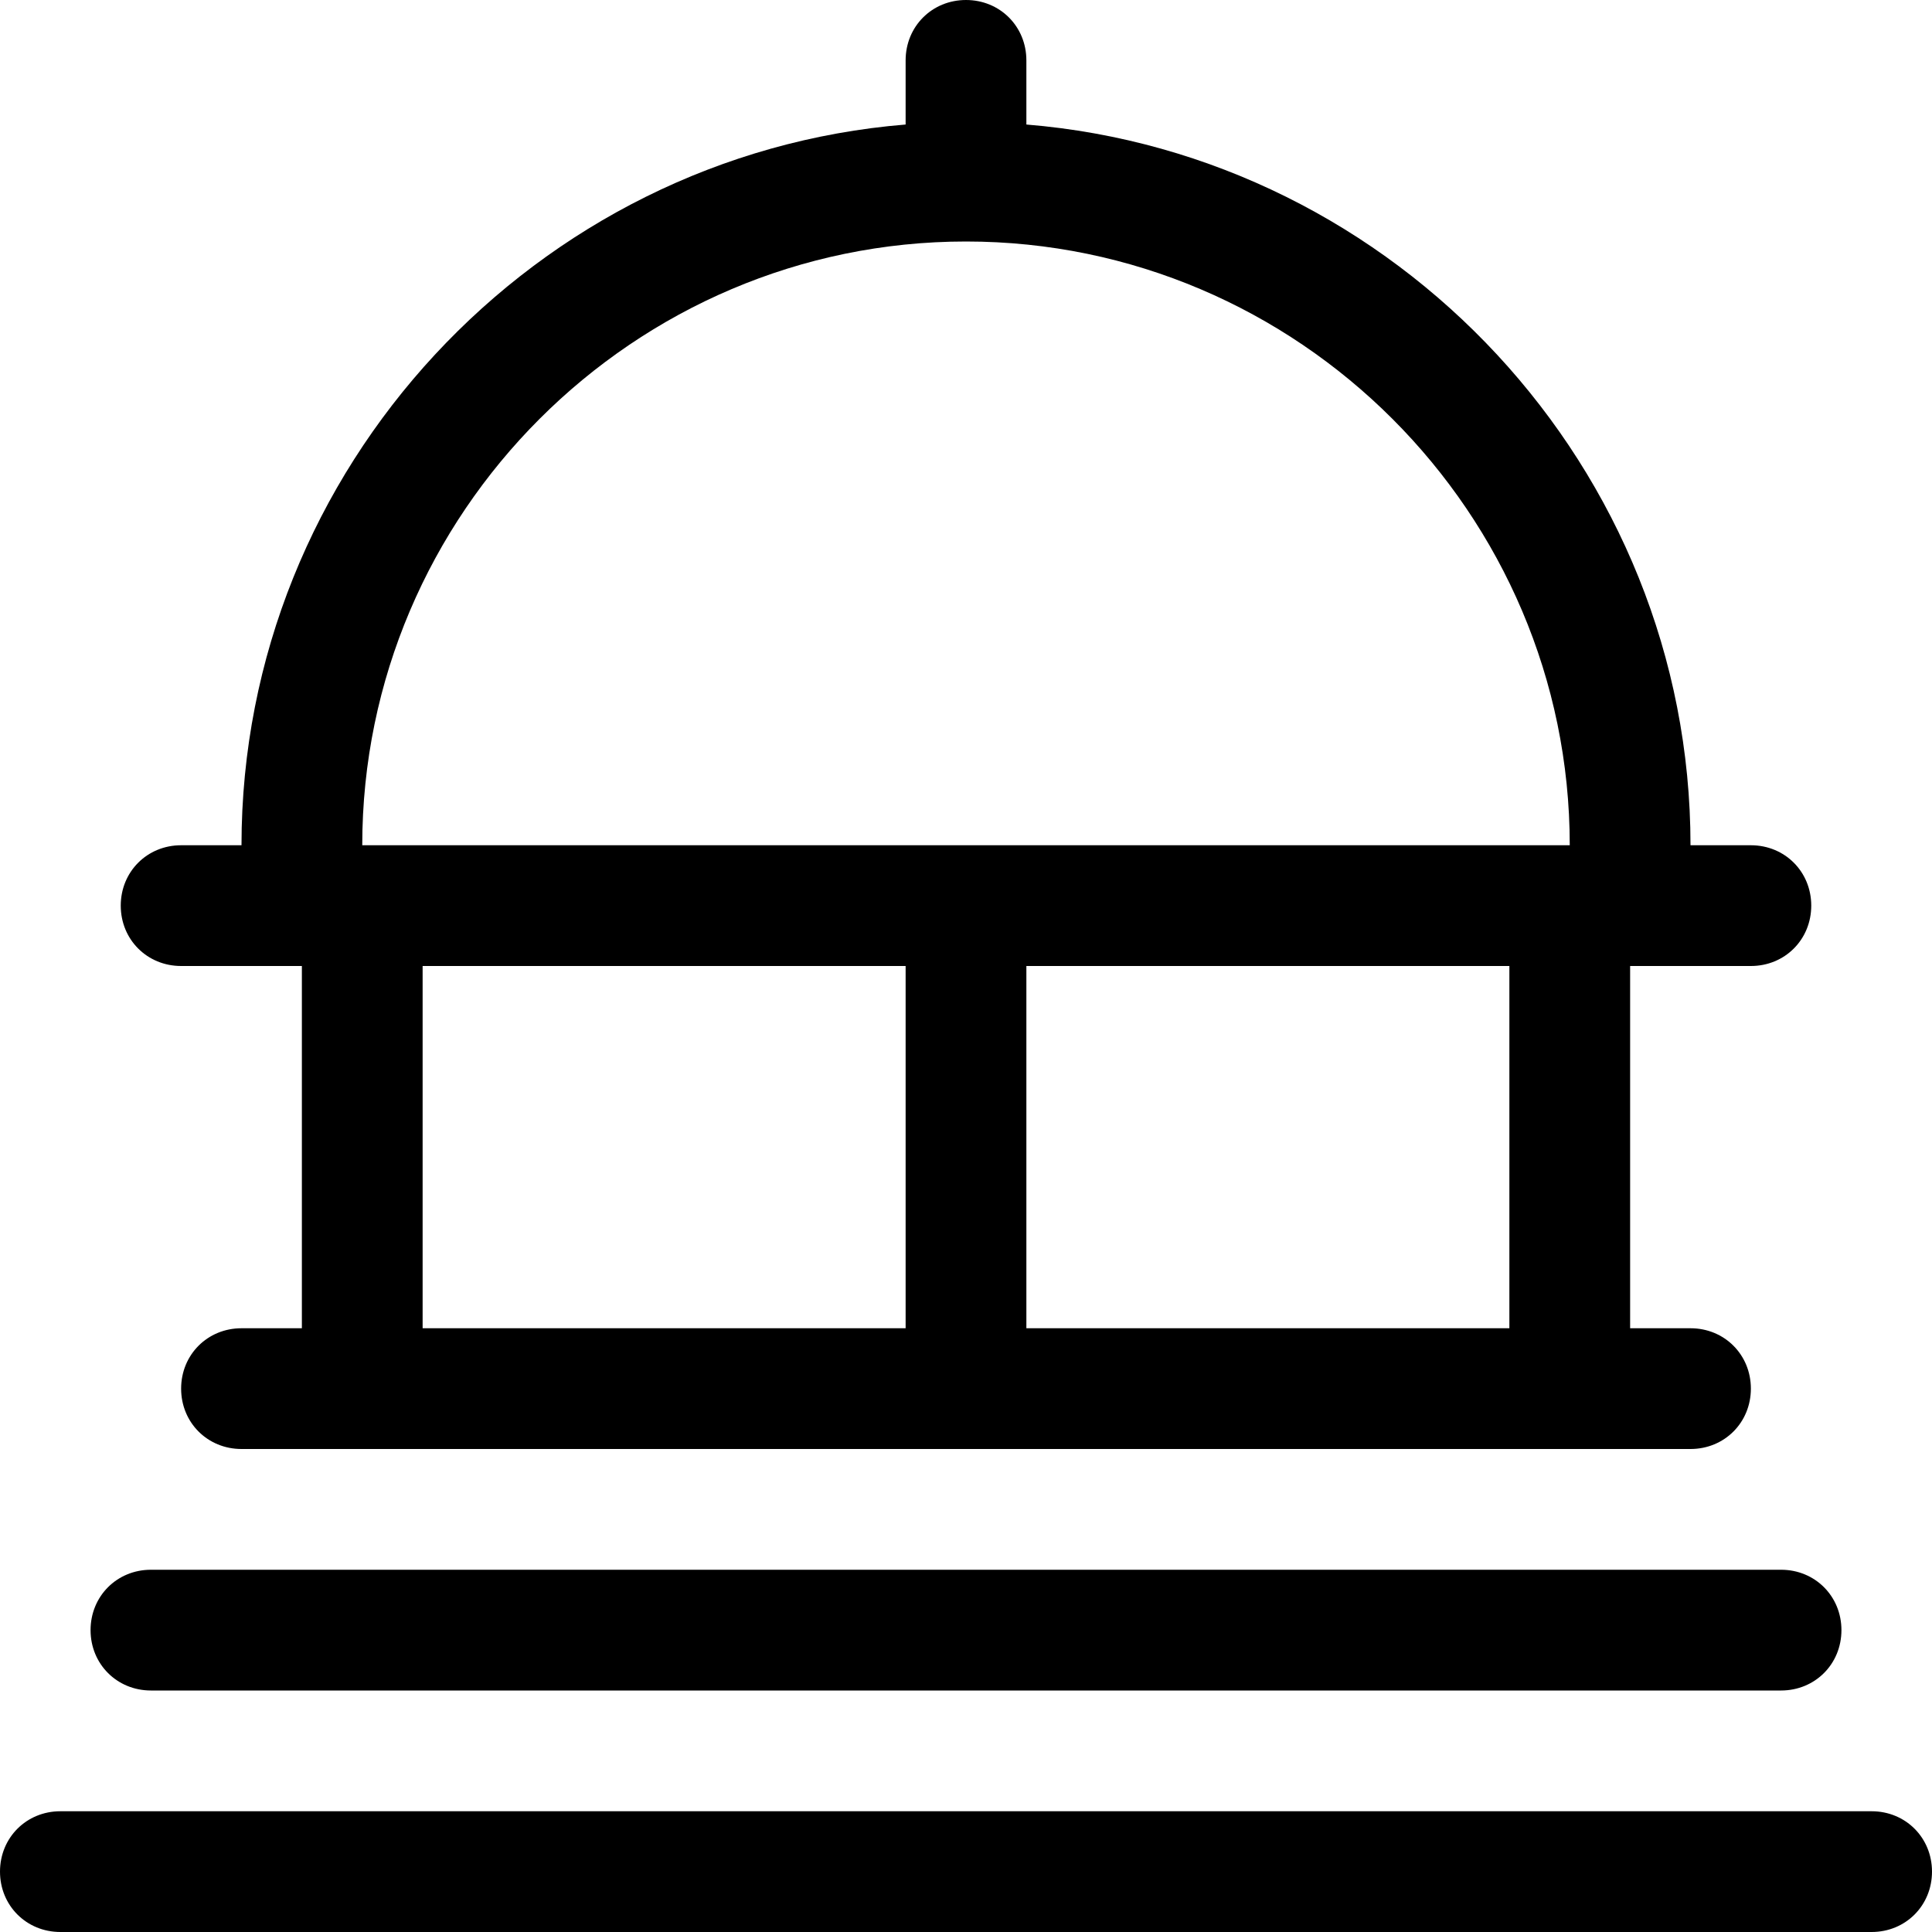 <svg xmlns="http://www.w3.org/2000/svg" viewBox="0 0 512 512"><!-- Font Awesome Pro 6.0.0-alpha1 by @fontawesome - https://fontawesome.com License - https://fontawesome.com/license (Commercial License) --><path d="M496 480H16C7 480 0 487 0 496C0 505 7 512 16 512H496C505 512 512 505 512 496C512 487 505 480 496 480ZM40 448H472C481 448 488 441 488 432C488 423 481 416 472 416H40C31 416 24 423 24 432C24 441 31 448 40 448ZM48 256H80V352H64C55 352 48 359 48 368C48 377 55 384 64 384H448C457 384 464 377 464 368C464 359 457 352 448 352H432V256H464C473 256 480 249 480 240C480 231 473 224 464 224H448C448 124 370 41 272 33V16C272 7 265 0 256 0S240 7 240 16V33C142 41 64 124 64 224H48C39 224 32 231 32 240C32 249 39 256 48 256ZM240 352H112V256H240V352ZM400 352H272V256H400V352ZM256 64C344 64 416 136 416 224H96C96 136 168 64 256 64Z"/></svg>